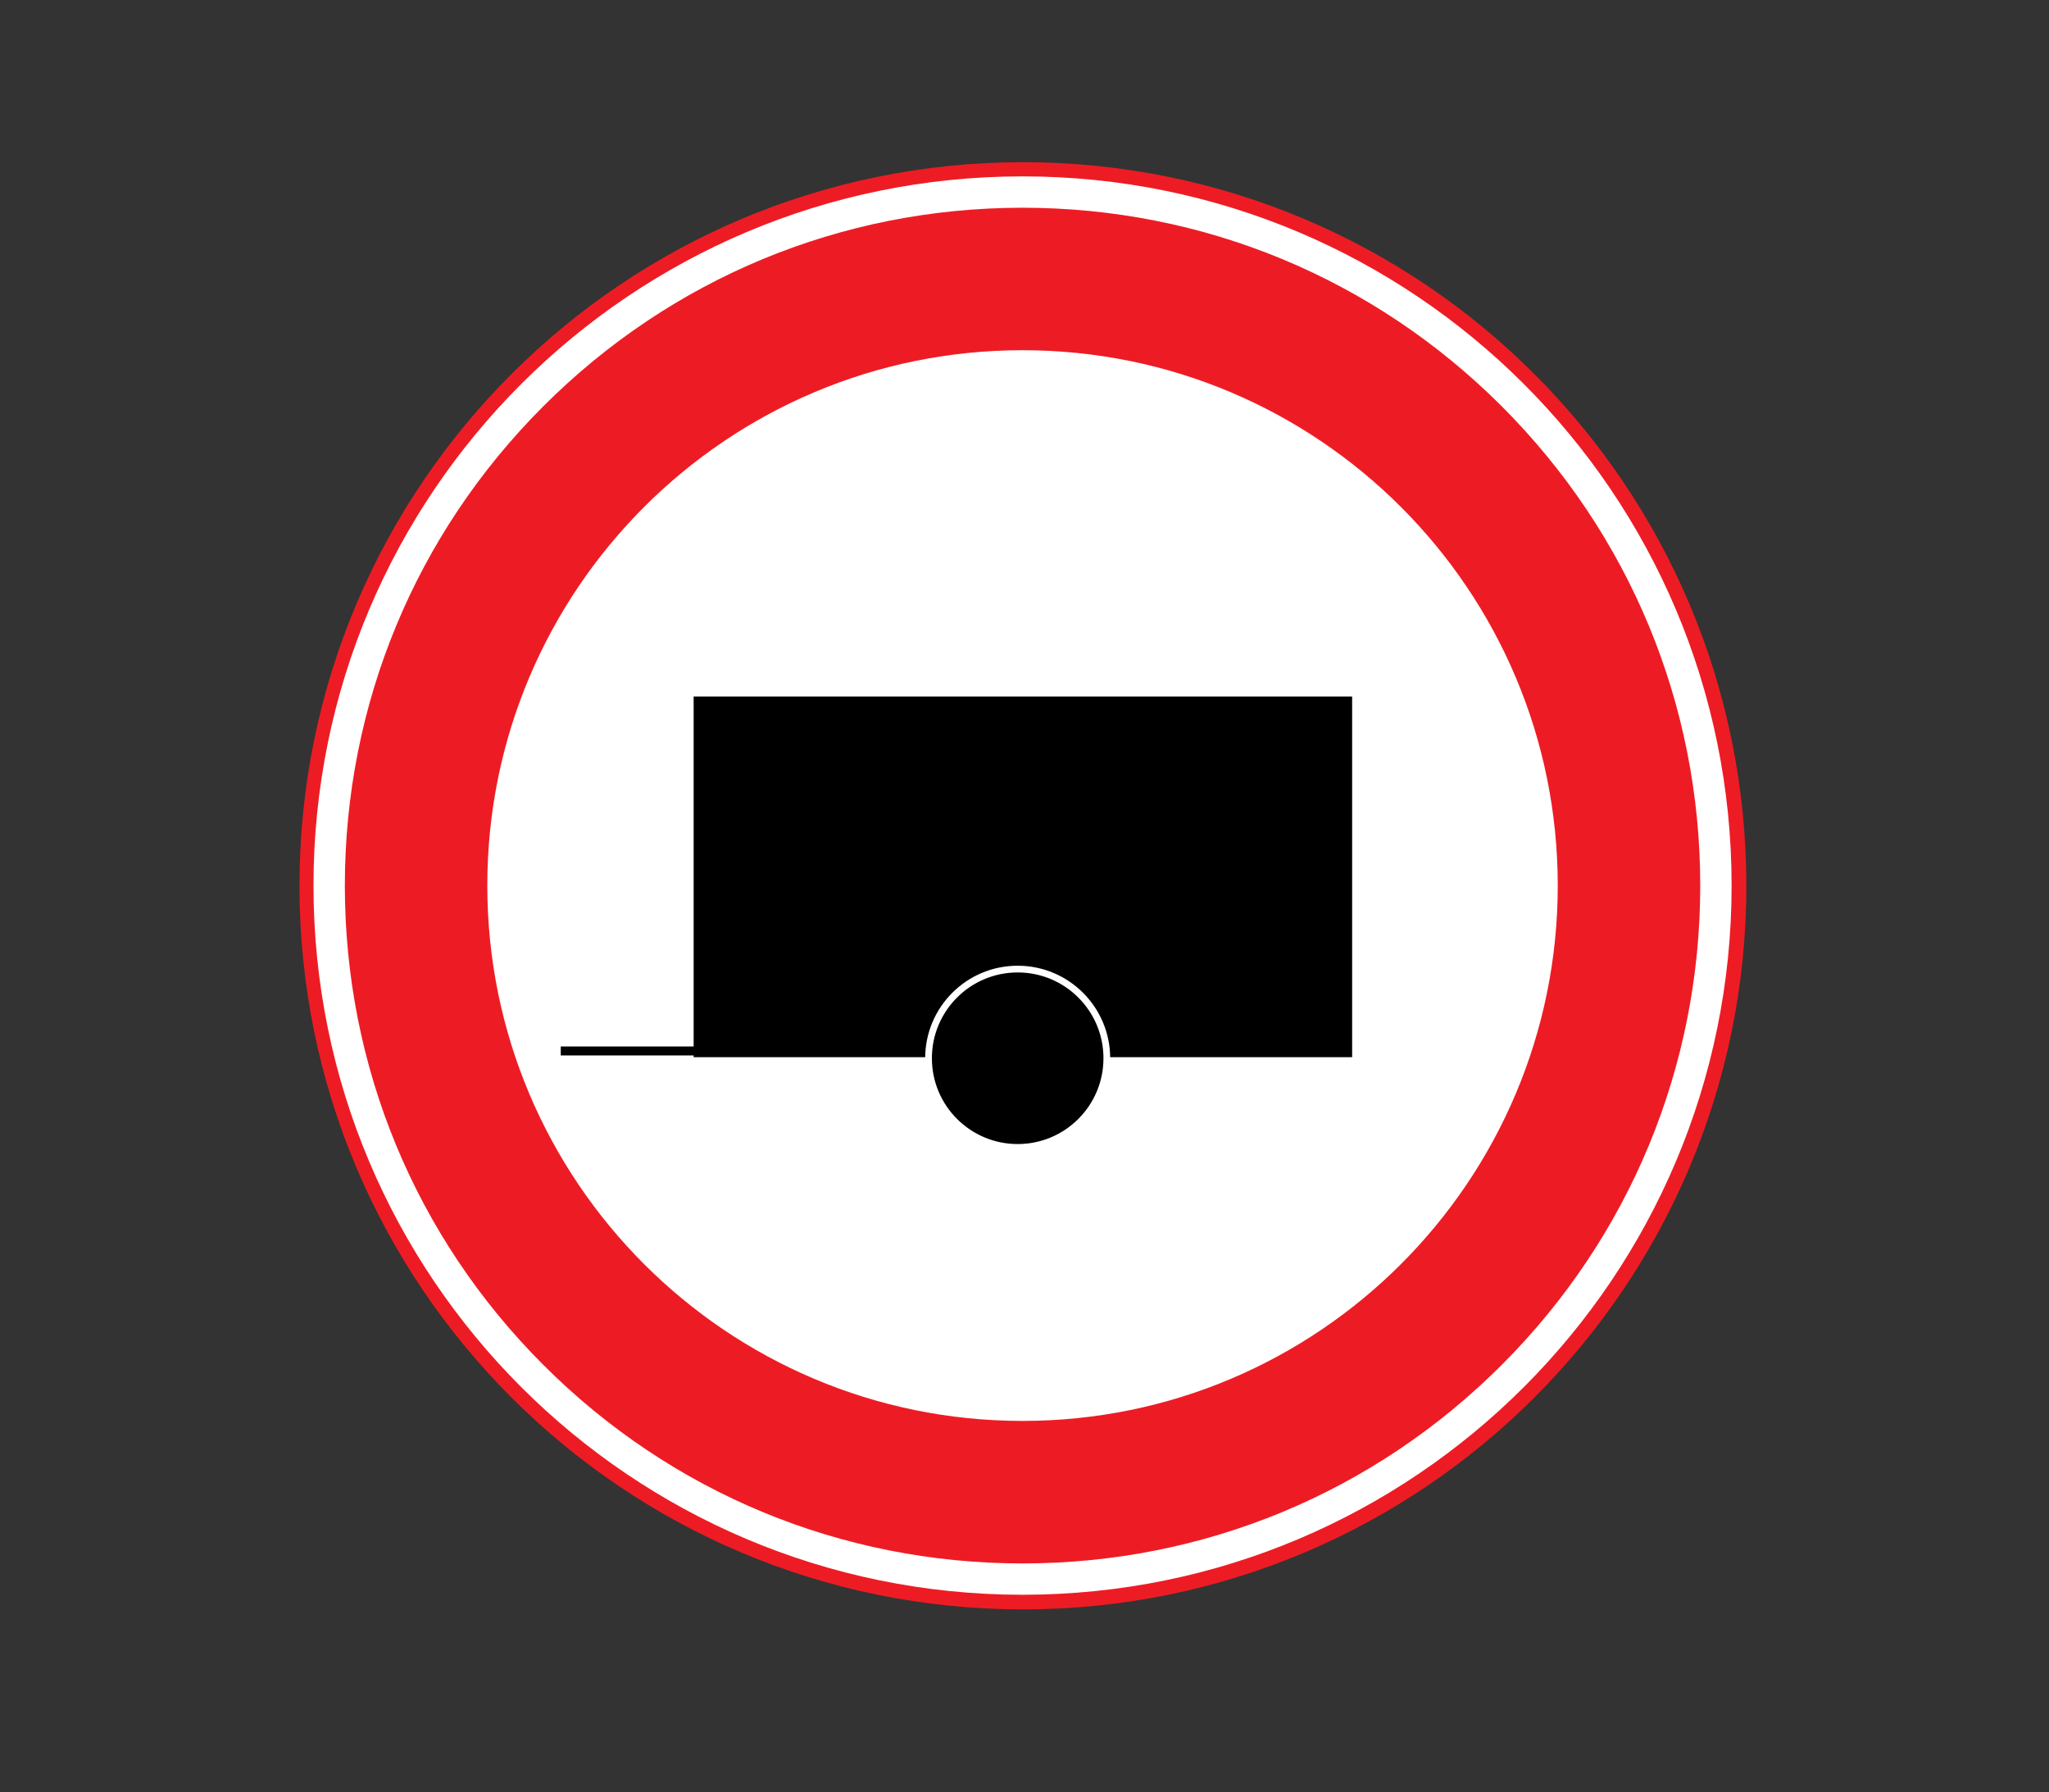 <?xml version="1.0" encoding="utf-8"?>
<!-- Generator: Adobe Illustrator 16.0.0, SVG Export Plug-In . SVG Version: 6.00 Build 0)  -->
<!DOCTYPE svg PUBLIC "-//W3C//DTD SVG 1.1//EN" "http://www.w3.org/Graphics/SVG/1.1/DTD/svg11.dtd">
<svg version="1.1" xmlns="http://www.w3.org/2000/svg" xmlns:xlink="http://www.w3.org/1999/xlink" x="0px" y="0px"
	 width="50.315px" height="44px" viewBox="0 0 50.315 44" enable-background="new 0 0 50.315 44" xml:space="preserve">
<rect x="0" y="0" width="50.315" height="44" fill="#333333" stroke="none"/>
<g id="Layer_30">
</g>
<g id="Layer_29">
</g>
<g id="Layer_28">
</g>
<g id="Layer_27">
</g>
<g id="Layer_26">
</g>
<g id="Layer_25">
</g>
<g id="Layer_24">
</g>
<g id="Layer_23">
</g>
<g id="Layer_22">
</g>
<g id="Layer_21">
</g>
<g id="Layer_20">
</g>
<g id="Layer_19">
</g>
<g id="Layer_18">
</g>
<g id="Layer_17">
</g>
<g id="Layer_16">
</g>
<g id="Layer_15">
</g>
<g id="Layer_14">
</g>
<g id="Layer_13">
	<path fill="#ED1C24" d="M25.118,39.512c9.811,0,17.765-7.954,17.765-17.765S34.929,3.982,25.118,3.982S7.354,11.937,7.354,21.747
		S15.307,39.512,25.118,39.512"/>
	<path fill="#FFFFFF" d="M25.109,34.885c7.259,0,13.143-5.885,13.143-13.144c0-7.258-5.884-13.143-13.143-13.143
		c-7.258,0-13.143,5.885-13.143,13.143C11.966,29,17.851,34.885,25.109,34.885"/>
	<rect x="17.033" y="17.1" width="16.17" height="8.855"/>
	<path d="M24.99,28.17c1.209,0,2.189-0.98,2.189-2.189s-0.98-2.188-2.189-2.188s-2.189,0.979-2.189,2.188S23.781,28.17,24.99,28.17"
		/>
	<circle fill="none" stroke="#FFFFFF" stroke-width="0.165" cx="24.99" cy="25.981" r="2.189"/>
	<rect x="13.77" y="25.692" width="4.913" height="0.22"/>
	<path fill="#FFFFFF" d="M25.109,5.1c4.445,0,8.624,1.731,11.767,4.874c3.143,3.144,4.875,7.322,4.875,11.768
		c0,4.444-1.732,8.625-4.875,11.768c-3.143,3.144-7.322,4.874-11.767,4.874s-8.624-1.73-11.767-4.874
		c-3.144-3.143-4.874-7.323-4.874-11.768c0-4.445,1.73-8.624,4.874-11.768C16.485,6.831,20.664,5.1,25.109,5.1 M25.109,4.33
		c-9.616,0-17.411,7.795-17.411,17.411s7.795,17.412,17.411,17.412s17.412-7.796,17.412-17.412S34.725,4.33,25.109,4.33"/>
	<rect fill="none" width="50.315" height="44"/>
</g>
<g id="Layer_12">
</g>
<g id="Layer_11">
</g>
<g id="Layer_10">
</g>
<g id="Layer_9">
</g>
<g id="Layer_8">
</g>
<g id="Layer_7">
</g>
<g id="Layer_6">
</g>
<g id="Layer_5">
</g>
<g id="Layer_4">
</g>
<g id="Layer_3">
</g>
<g id="Layer_2">
</g>
</svg>
